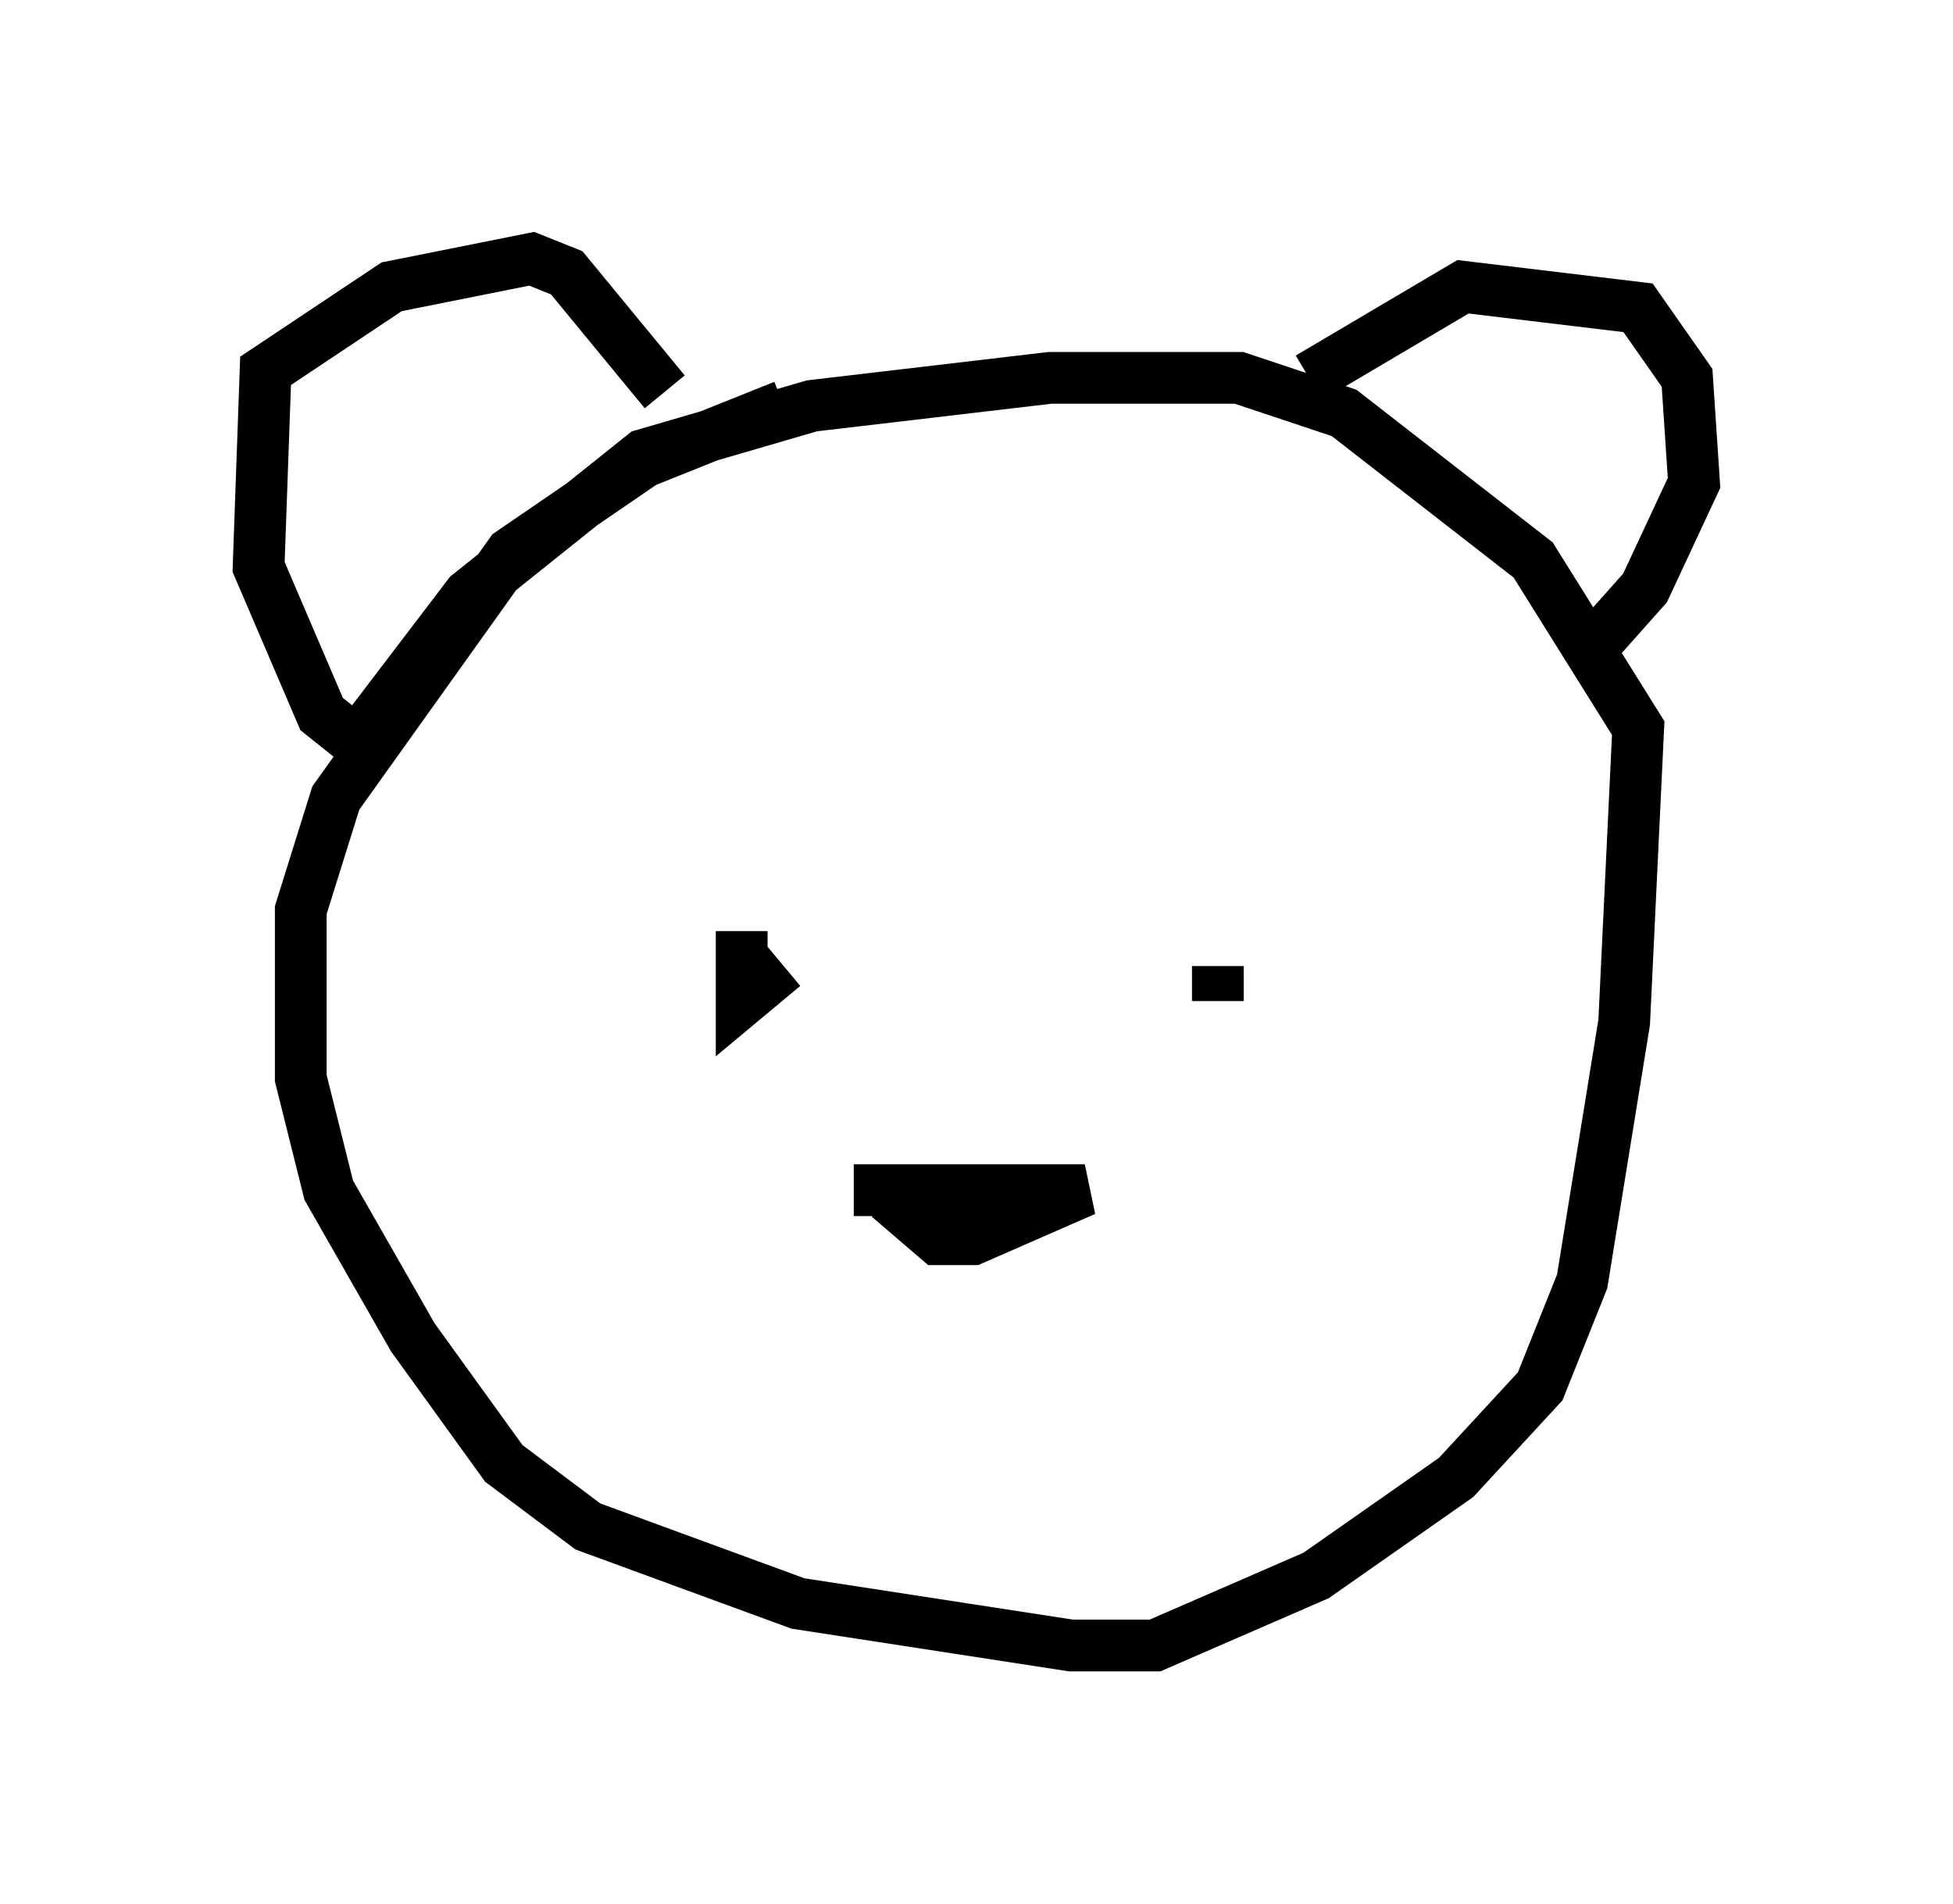 <?xml version="1.0" encoding="utf-8" ?>
<svg baseProfile="full" height="36.793" version="1.1" width="37.74" xmlns="http://www.w3.org/2000/svg" xmlns:ev="http://www.w3.org/2001/xml-events" xmlns:xlink="http://www.w3.org/1999/xlink"><defs /><rect fill="white" height="36.793" width="37.74" x="0" y="0" /><path d="M19.75, 7.842 m-4.601, 0.0 l-2.706, 1.083 -2.571, 1.759 l-3.383, 4.736 -0.677, 2.165 l0.0, 3.248 0.541, 2.165 l1.624, 2.842 1.759, 2.436 l1.624, 1.218 4.059, 1.488 l5.277, 0.812 1.624, 0.0 l3.112, -1.353 2.706, -1.894 l1.624, -1.759 0.812, -2.03 l0.812, -5.007 0.271, -5.683 l-2.03, -3.248 -3.654, -2.842 l-2.03, -0.677 -3.654, 0.0 l-4.601, 0.541 -3.248, 0.947 l-3.383, 2.706 -2.165, 2.842 l-0.677, -0.541 -1.218, -2.842 l0.135, -3.789 2.436, -1.624 l2.706, -0.541 0.677, 0.271 l1.894, 2.3 m12.449, -0.271 l2.977, -1.759 3.383, 0.406 l0.947, 1.353 0.135, 2.03 l-0.947, 2.03 -1.083, 1.218 m-14.208, 10.419 l4.465, 0.0 -2.165, 0.947 l-0.677, 0.0 -0.947, -0.812 m-2.842, -5.142 l0.0, 1.353 0.812, -0.677 m8.39, 0.0 l0.0, 0.677 " fill="none" stroke="black" stroke-width="1" /></svg>